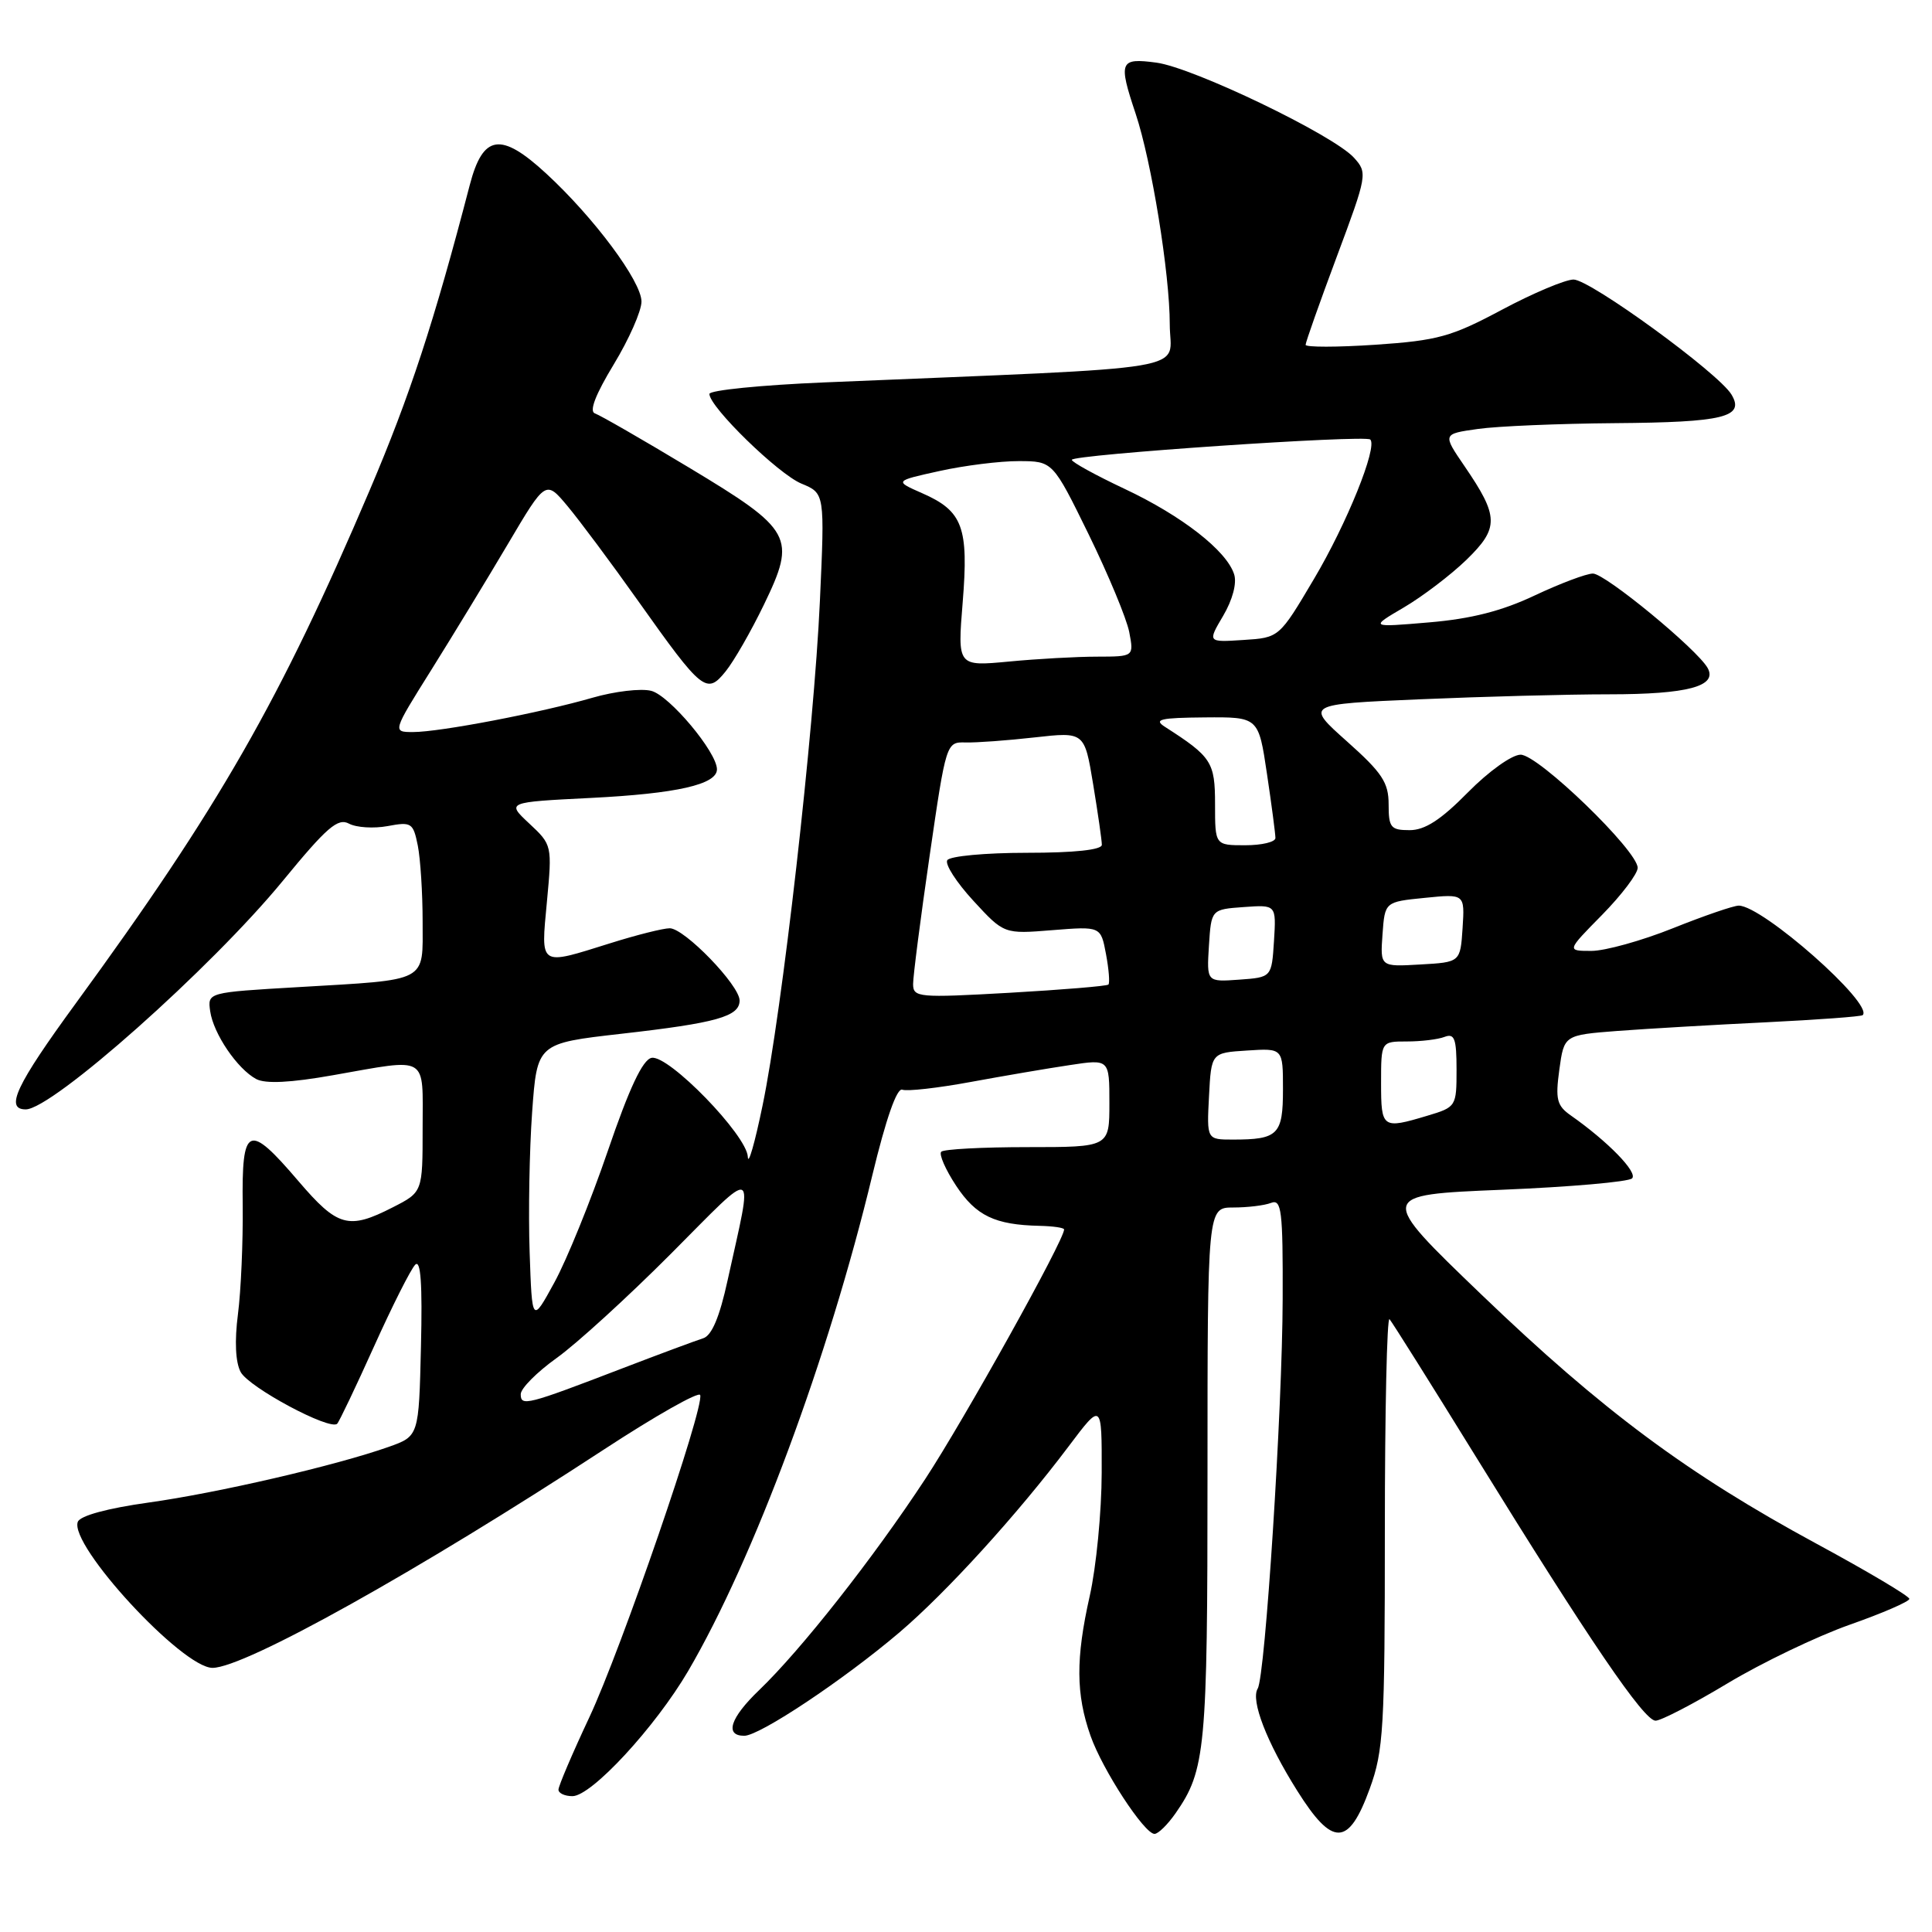 <?xml version="1.0" encoding="UTF-8" standalone="no"?>
<!DOCTYPE svg PUBLIC "-//W3C//DTD SVG 1.1//EN" "http://www.w3.org/Graphics/SVG/1.1/DTD/svg11.dtd" >
<svg xmlns="http://www.w3.org/2000/svg" xmlns:xlink="http://www.w3.org/1999/xlink" version="1.1" viewBox="0 0 256 256">
 <g >
 <path fill="currentColor"
d=" M 155.78 240.25 C 159.74 234.56 160.00 231.81 160.00 195.35 C 160.00 160.00 160.00 160.00 163.42 160.00 C 165.30 160.00 167.55 159.73 168.42 159.39 C 169.81 158.86 170.00 160.36 169.96 172.14 C 169.92 186.79 167.65 222.13 166.65 223.75 C 165.70 225.30 167.84 230.85 171.88 237.27 C 176.58 244.76 178.70 244.70 181.50 237.00 C 183.33 231.98 183.50 229.00 183.50 202.80 C 183.50 187.01 183.78 174.41 184.12 174.80 C 184.46 175.18 189.61 183.38 195.55 193.00 C 210.61 217.39 217.83 228.00 219.37 228.00 C 220.09 228.00 224.39 225.77 228.93 223.04 C 233.46 220.32 240.73 216.83 245.08 215.29 C 249.44 213.76 253.00 212.21 253.00 211.86 C 253.00 211.50 247.49 208.23 240.75 204.58 C 223.60 195.30 212.30 186.90 196.33 171.57 C 182.55 158.33 182.55 158.33 198.99 157.65 C 208.03 157.28 215.80 156.60 216.26 156.14 C 217.05 155.35 213.04 151.24 208.15 147.81 C 206.29 146.51 206.08 145.68 206.62 141.73 C 207.25 137.15 207.25 137.15 214.38 136.60 C 218.29 136.31 227.12 135.79 233.99 135.46 C 240.86 135.12 246.63 134.70 246.82 134.51 C 248.30 133.03 233.54 120.00 230.39 120.00 C 229.71 120.00 225.78 121.35 221.66 123.00 C 217.54 124.65 212.68 126.00 210.87 126.00 C 207.58 126.00 207.58 126.00 212.29 121.22 C 214.88 118.58 217.00 115.78 217.00 114.99 C 217.00 112.72 203.84 100.00 201.49 100.00 C 200.34 100.00 197.25 102.21 194.50 105.00 C 190.93 108.63 188.81 110.00 186.79 110.00 C 184.28 110.00 184.00 109.66 184.00 106.58 C 184.00 103.69 183.14 102.39 178.48 98.24 C 172.95 93.31 172.95 93.31 188.14 92.66 C 196.49 92.30 207.78 92.00 213.22 92.00 C 223.61 92.00 227.62 90.93 226.27 88.51 C 224.88 86.03 212.70 76.00 211.07 76.00 C 210.21 76.00 206.74 77.31 203.36 78.90 C 199.01 80.96 194.94 82.00 189.36 82.47 C 181.50 83.14 181.50 83.14 186.00 80.50 C 188.47 79.05 192.21 76.21 194.30 74.19 C 198.66 69.95 198.63 68.46 194.05 61.76 C 191.14 57.50 191.14 57.50 195.82 56.84 C 198.39 56.47 206.57 56.13 214.00 56.07 C 228.40 55.96 231.23 55.27 229.43 52.28 C 227.72 49.43 210.70 37.04 208.50 37.04 C 207.40 37.05 203.12 38.85 199.00 41.05 C 192.31 44.62 190.51 45.12 182.25 45.68 C 177.16 46.02 173.00 46.02 173.00 45.69 C 173.00 45.35 174.86 40.09 177.13 34.01 C 181.17 23.19 181.22 22.90 179.41 20.90 C 176.69 17.89 158.13 8.96 153.23 8.30 C 148.36 7.65 148.16 8.13 150.48 15.07 C 152.59 21.39 155.00 36.27 155.00 42.98 C 155.00 49.35 159.76 48.55 109.25 50.67 C 100.86 51.02 94.00 51.71 94.00 52.20 C 94.00 53.92 103.12 62.81 106.19 64.08 C 109.29 65.36 109.29 65.36 108.64 79.66 C 107.86 96.83 103.64 134.01 101.04 146.50 C 100.02 151.45 99.14 154.51 99.09 153.29 C 98.97 150.42 88.59 139.74 86.34 140.17 C 85.16 140.40 83.39 144.16 80.54 152.50 C 78.28 159.10 75.10 166.94 73.46 169.93 C 70.50 175.35 70.50 175.35 70.18 165.93 C 70.00 160.74 70.15 152.39 70.51 147.37 C 71.17 138.25 71.17 138.25 82.33 136.98 C 94.96 135.55 98.00 134.69 98.00 132.57 C 98.00 130.55 90.69 123.00 88.74 123.00 C 87.88 123.00 84.33 123.89 80.84 124.99 C 71.35 127.96 71.66 128.16 72.47 119.48 C 73.17 112.02 73.15 111.94 70.14 109.13 C 67.10 106.29 67.10 106.29 78.30 105.73 C 89.67 105.16 95.00 103.95 95.00 101.94 C 95.00 99.67 88.69 92.14 86.29 91.54 C 84.93 91.19 81.43 91.61 78.52 92.45 C 71.70 94.43 58.29 97.00 54.74 97.00 C 51.99 97.00 51.99 97.00 57.16 88.75 C 60.00 84.21 64.57 76.70 67.32 72.05 C 72.31 63.61 72.31 63.61 75.19 67.05 C 76.78 68.95 81.01 74.62 84.58 79.66 C 93.07 91.63 93.64 92.08 96.16 88.95 C 97.25 87.60 99.53 83.63 101.22 80.13 C 105.56 71.16 105.05 70.23 91.27 61.94 C 85.09 58.22 79.49 55.00 78.83 54.78 C 78.04 54.51 78.91 52.27 81.31 48.31 C 83.34 44.97 85.00 41.21 85.00 39.96 C 85.00 37.29 78.71 28.83 72.37 22.99 C 66.36 17.45 64.00 17.80 62.25 24.50 C 57.50 42.74 54.31 52.45 48.98 64.97 C 37.10 92.85 29.02 106.96 10.02 132.98 C 2.14 143.77 0.61 147.00 3.41 147.00 C 6.93 147.00 28.01 128.26 37.49 116.70 C 43.31 109.61 44.77 108.34 46.25 109.14 C 47.23 109.66 49.53 109.80 51.37 109.46 C 54.52 108.87 54.75 109.02 55.36 112.04 C 55.71 113.81 56.00 118.34 56.00 122.11 C 56.00 130.27 56.94 129.77 39.50 130.80 C 27.50 131.50 27.50 131.50 27.85 133.99 C 28.28 136.98 31.44 141.63 33.95 142.98 C 35.18 143.63 38.50 143.47 44.13 142.47 C 56.93 140.22 56.00 139.68 56.00 149.48 C 56.00 157.96 56.00 157.96 52.04 159.98 C 46.17 162.98 44.74 162.58 39.54 156.50 C 32.88 148.70 32.02 149.08 32.16 159.75 C 32.21 164.56 31.93 171.03 31.53 174.13 C 31.07 177.70 31.20 180.51 31.89 181.80 C 32.98 183.84 43.74 189.60 44.68 188.65 C 44.95 188.38 47.15 183.76 49.57 178.39 C 51.99 173.02 54.44 168.16 55.02 167.58 C 55.75 166.85 55.98 170.13 55.78 178.42 C 55.50 190.30 55.50 190.30 51.50 191.72 C 44.52 194.19 28.81 197.83 19.66 199.10 C 14.23 199.86 10.62 200.84 10.31 201.65 C 9.13 204.72 24.14 221.00 28.16 221.00 C 32.41 221.00 55.37 208.19 79.99 192.09 C 86.85 187.60 92.61 184.34 92.78 184.85 C 93.34 186.51 82.32 218.52 78.10 227.53 C 75.84 232.34 74.00 236.66 74.00 237.14 C 74.00 237.61 74.83 238.00 75.85 238.00 C 78.38 238.00 86.83 228.85 91.19 221.41 C 99.88 206.55 109.77 179.93 115.59 155.72 C 117.40 148.23 118.84 144.11 119.56 144.39 C 120.19 144.63 124.26 144.17 128.60 143.37 C 132.95 142.57 138.86 141.56 141.75 141.13 C 147.00 140.33 147.00 140.33 147.00 146.17 C 147.00 152.00 147.00 152.00 136.17 152.00 C 130.21 152.00 125.06 152.27 124.72 152.61 C 124.39 152.94 125.28 154.98 126.70 157.13 C 129.33 161.10 131.83 162.30 137.75 162.43 C 139.53 162.47 141.00 162.68 141.00 162.91 C 141.01 164.32 127.78 188.08 122.59 195.99 C 115.71 206.47 106.15 218.61 100.59 223.95 C 96.76 227.62 95.98 230.00 98.62 230.00 C 100.66 230.00 111.77 222.60 119.16 216.32 C 125.41 211.00 134.82 200.66 141.60 191.65 C 146.00 185.80 146.00 185.80 145.98 195.15 C 145.97 200.29 145.26 207.65 144.39 211.50 C 142.53 219.76 142.56 224.50 144.50 230.00 C 146.09 234.52 151.63 243.00 152.98 243.00 C 153.47 243.00 154.73 241.76 155.78 240.25 Z  M 69.00 184.74 C 69.00 183.97 71.14 181.82 73.75 179.95 C 76.36 178.09 83.18 171.87 88.91 166.12 C 100.55 154.44 99.83 154.10 96.41 169.65 C 95.35 174.52 94.31 176.98 93.17 177.33 C 92.25 177.62 87.45 179.40 82.50 181.30 C 69.77 186.19 69.00 186.38 69.00 184.74 Z  M 160.20 145.25 C 160.50 139.50 160.50 139.50 165.25 139.20 C 170.00 138.89 170.00 138.89 170.00 144.34 C 170.00 150.35 169.36 151.00 163.37 151.00 C 159.90 151.00 159.90 151.00 160.20 145.25 Z  M 183.00 143.50 C 183.00 138.00 183.00 138.00 186.42 138.00 C 188.30 138.00 190.55 137.73 191.42 137.39 C 192.73 136.89 193.00 137.63 193.00 141.73 C 193.00 146.61 192.95 146.70 189.13 147.84 C 183.16 149.63 183.00 149.52 183.00 143.50 Z  M 120.99 130.39 C 120.99 129.35 121.97 121.71 123.18 113.40 C 125.36 98.40 125.39 98.31 127.94 98.38 C 129.35 98.42 133.47 98.12 137.10 97.71 C 143.70 96.97 143.70 96.97 144.85 103.93 C 145.48 107.76 146.00 111.36 146.00 111.94 C 146.00 112.61 142.38 113.00 136.06 113.00 C 130.59 113.00 125.85 113.44 125.52 113.98 C 125.18 114.51 126.74 116.93 128.98 119.36 C 133.04 123.77 133.04 123.77 139.45 123.25 C 145.86 122.74 145.86 122.74 146.55 126.42 C 146.93 128.44 147.07 130.26 146.87 130.46 C 146.67 130.66 140.76 131.15 133.75 131.55 C 121.67 132.23 121.00 132.17 120.99 130.39 Z  M 160.19 125.31 C 160.50 120.50 160.50 120.50 164.81 120.19 C 169.11 119.88 169.11 119.88 168.81 124.69 C 168.50 129.50 168.50 129.50 164.19 129.81 C 159.89 130.12 159.89 130.12 160.19 125.31 Z  M 183.19 123.80 C 183.50 119.50 183.50 119.50 188.80 118.97 C 194.09 118.44 194.09 118.44 193.80 122.97 C 193.50 127.50 193.50 127.50 188.19 127.80 C 182.88 128.11 182.88 128.11 183.19 123.80 Z  M 161.00 106.57 C 161.00 100.97 160.55 100.28 154.36 96.31 C 152.82 95.32 153.73 95.11 159.63 95.06 C 166.76 95.00 166.76 95.00 167.88 102.54 C 168.50 106.69 169.00 110.51 169.00 111.04 C 169.00 111.57 167.20 112.00 165.00 112.00 C 161.00 112.00 161.00 112.00 161.00 106.57 Z  M 127.56 79.82 C 128.37 69.86 127.58 67.72 122.21 65.36 C 118.50 63.73 118.50 63.73 124.50 62.41 C 127.80 61.68 132.53 61.09 135.00 61.10 C 139.50 61.11 139.50 61.11 144.25 70.80 C 146.86 76.14 149.28 81.96 149.63 83.75 C 150.25 87.00 150.25 87.00 145.38 87.01 C 142.69 87.01 137.43 87.30 133.69 87.66 C 126.87 88.30 126.87 88.30 127.56 79.82 Z  M 162.08 81.59 C 163.32 79.48 163.91 77.28 163.53 76.10 C 162.54 72.97 156.59 68.34 149.02 64.78 C 145.18 62.97 142.03 61.24 142.02 60.93 C 142.00 60.24 180.93 57.59 181.57 58.24 C 182.56 59.23 178.46 69.39 174.10 76.73 C 169.50 84.50 169.50 84.50 164.75 84.80 C 160.00 85.11 160.00 85.11 162.08 81.59 Z "/>
</g>
</svg>